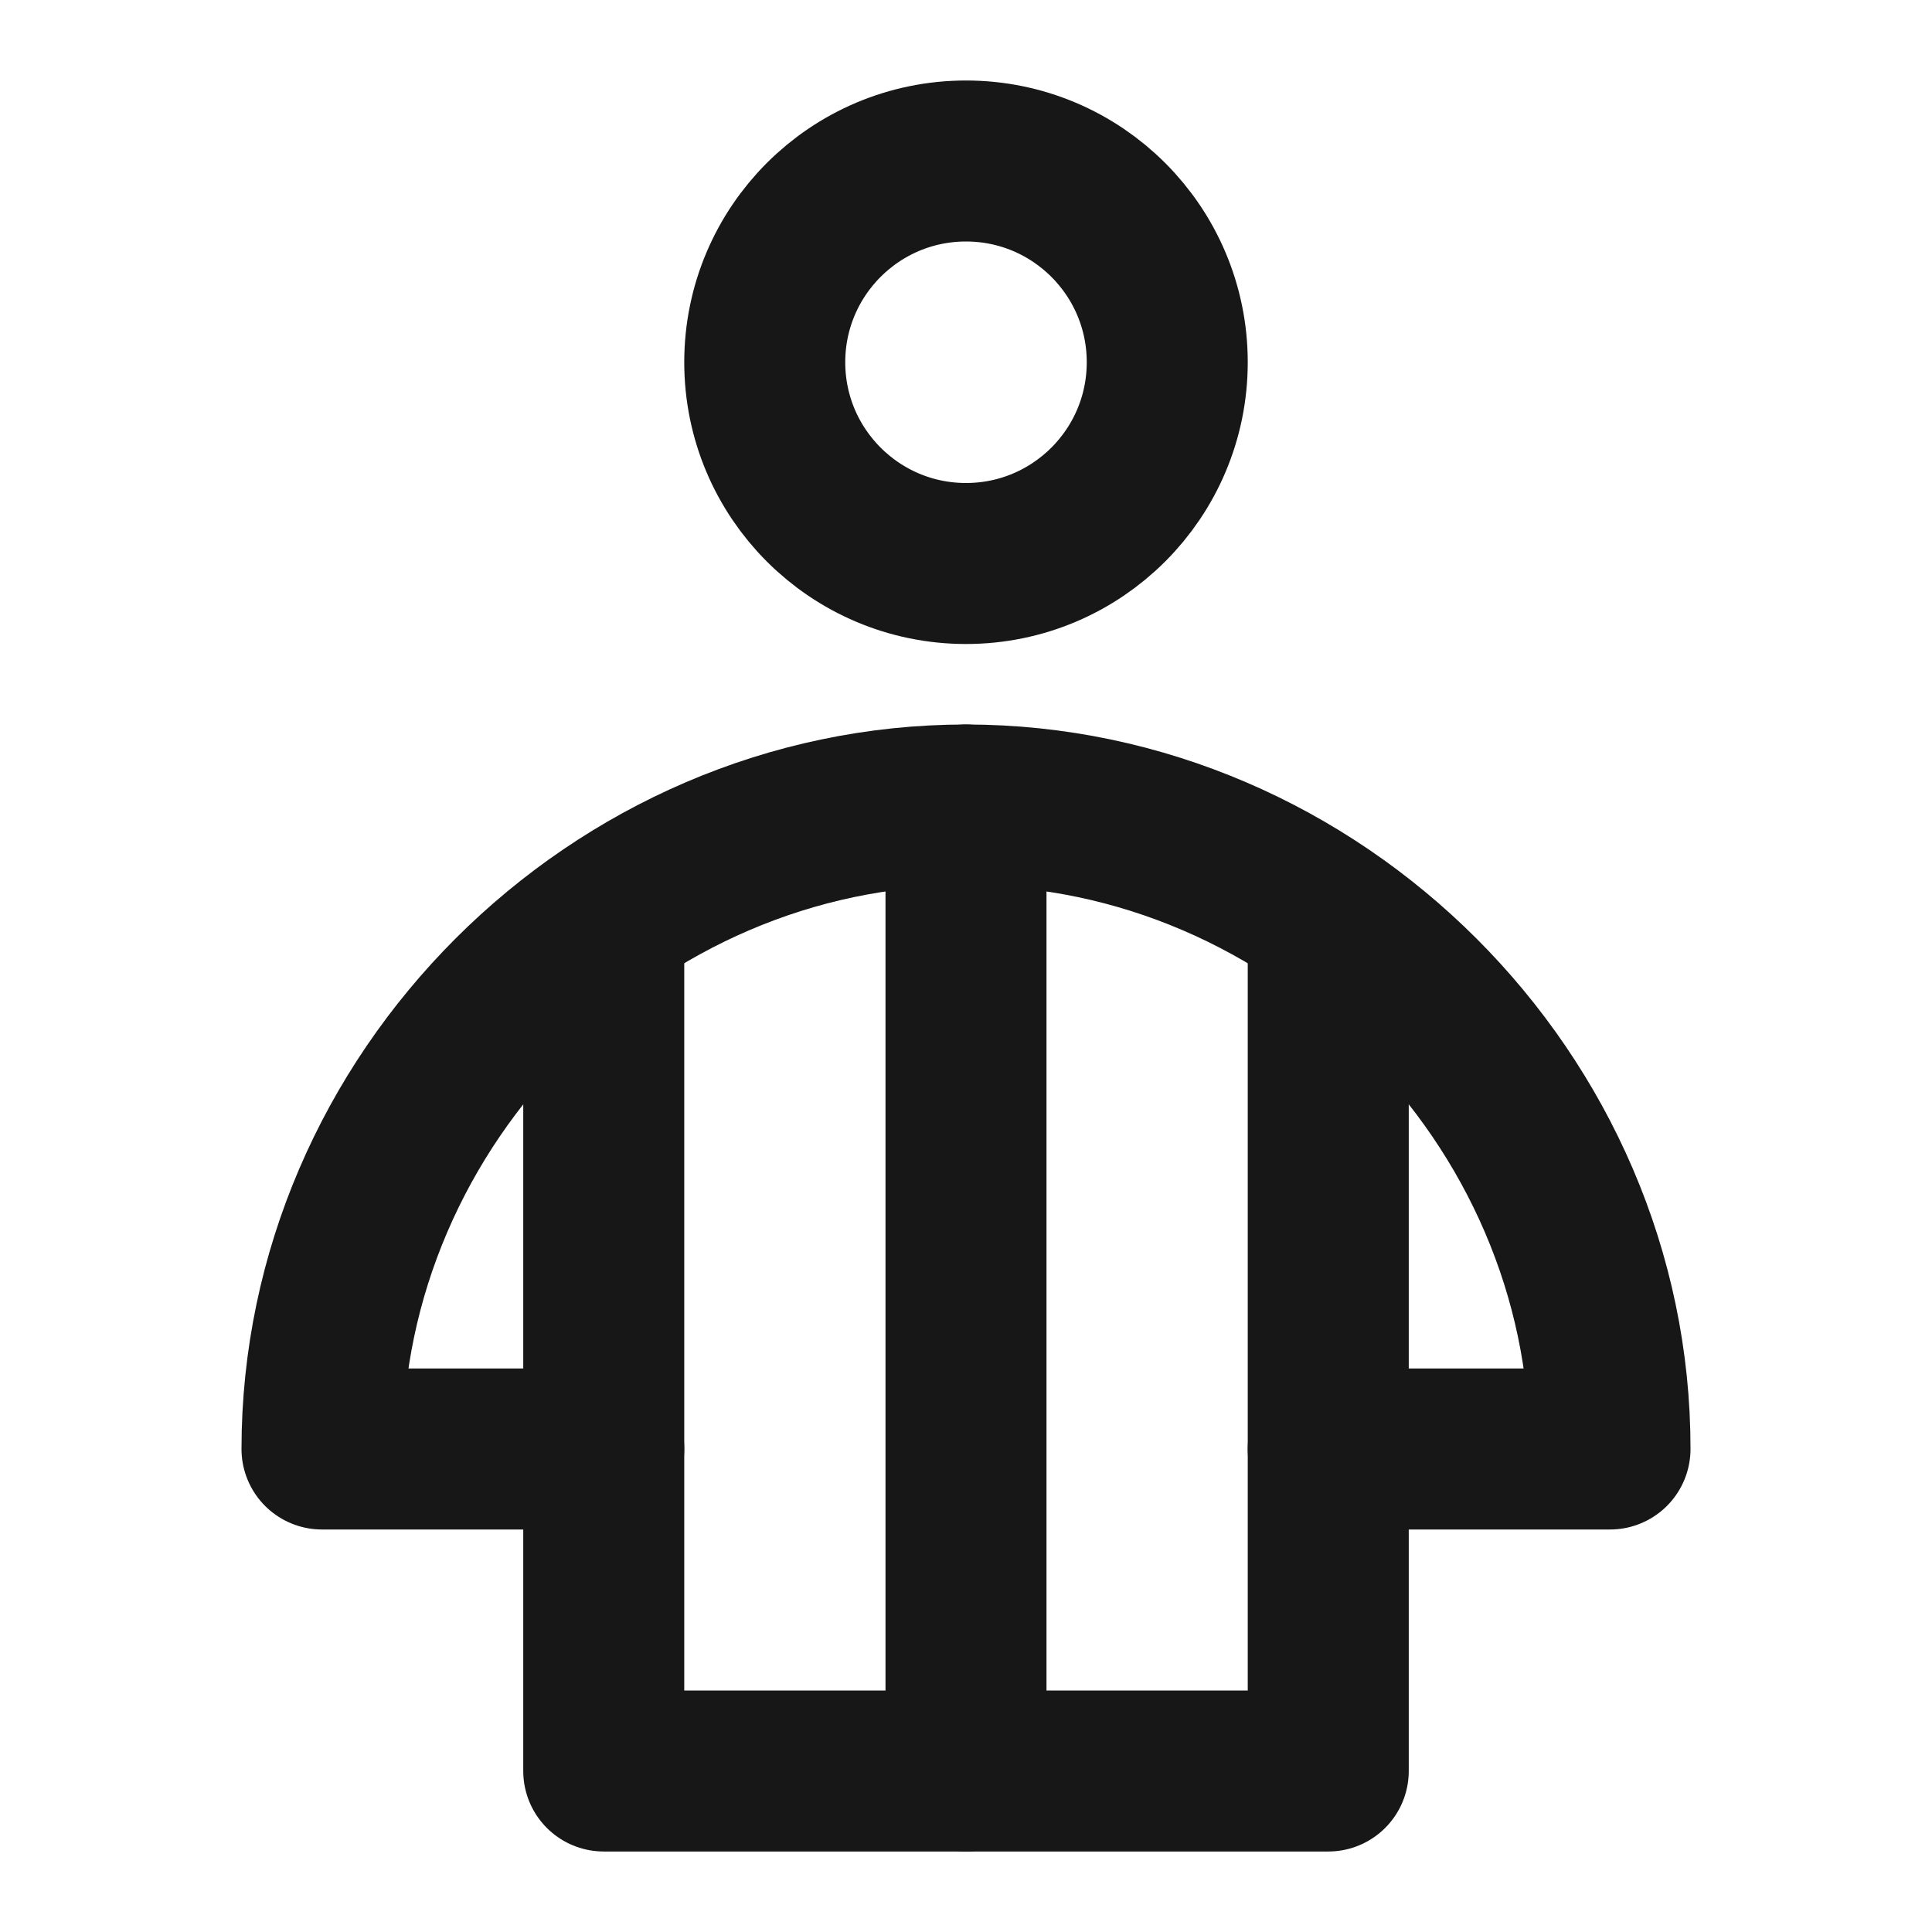<?xml version="1.0" encoding="UTF-8"?><svg width="24" height="24" viewBox="0 0 48 48" fill="none" xmlns="http://www.w3.org/2000/svg"><path d="M24 14C26.761 14 29 11.761 29 9C29 6.239 26.761 4 24 4C21.239 4 19 6.239 19 9C19 11.761 21.239 14 24 14Z" fill="none" stroke="#171717" stroke-width="4" stroke-miterlimit="2"/><path d="M24 20C15.29 20 8 27.28 8 36H15V44H33V36H40C40.01 27.29 32.71 20 24 20Z" stroke="#171717" stroke-width="4" stroke-miterlimit="2" stroke-linecap="round" stroke-linejoin="round"/><path d="M15 36V23" stroke="#171717" stroke-width="4" stroke-miterlimit="2" stroke-linecap="round" stroke-linejoin="round"/><path d="M33 36L33 23" stroke="#171717" stroke-width="4" stroke-miterlimit="2" stroke-linecap="round" stroke-linejoin="round"/><path d="M24 44V20" stroke="#171717" stroke-width="4" stroke-miterlimit="2" stroke-linecap="round" stroke-linejoin="round"/></svg>